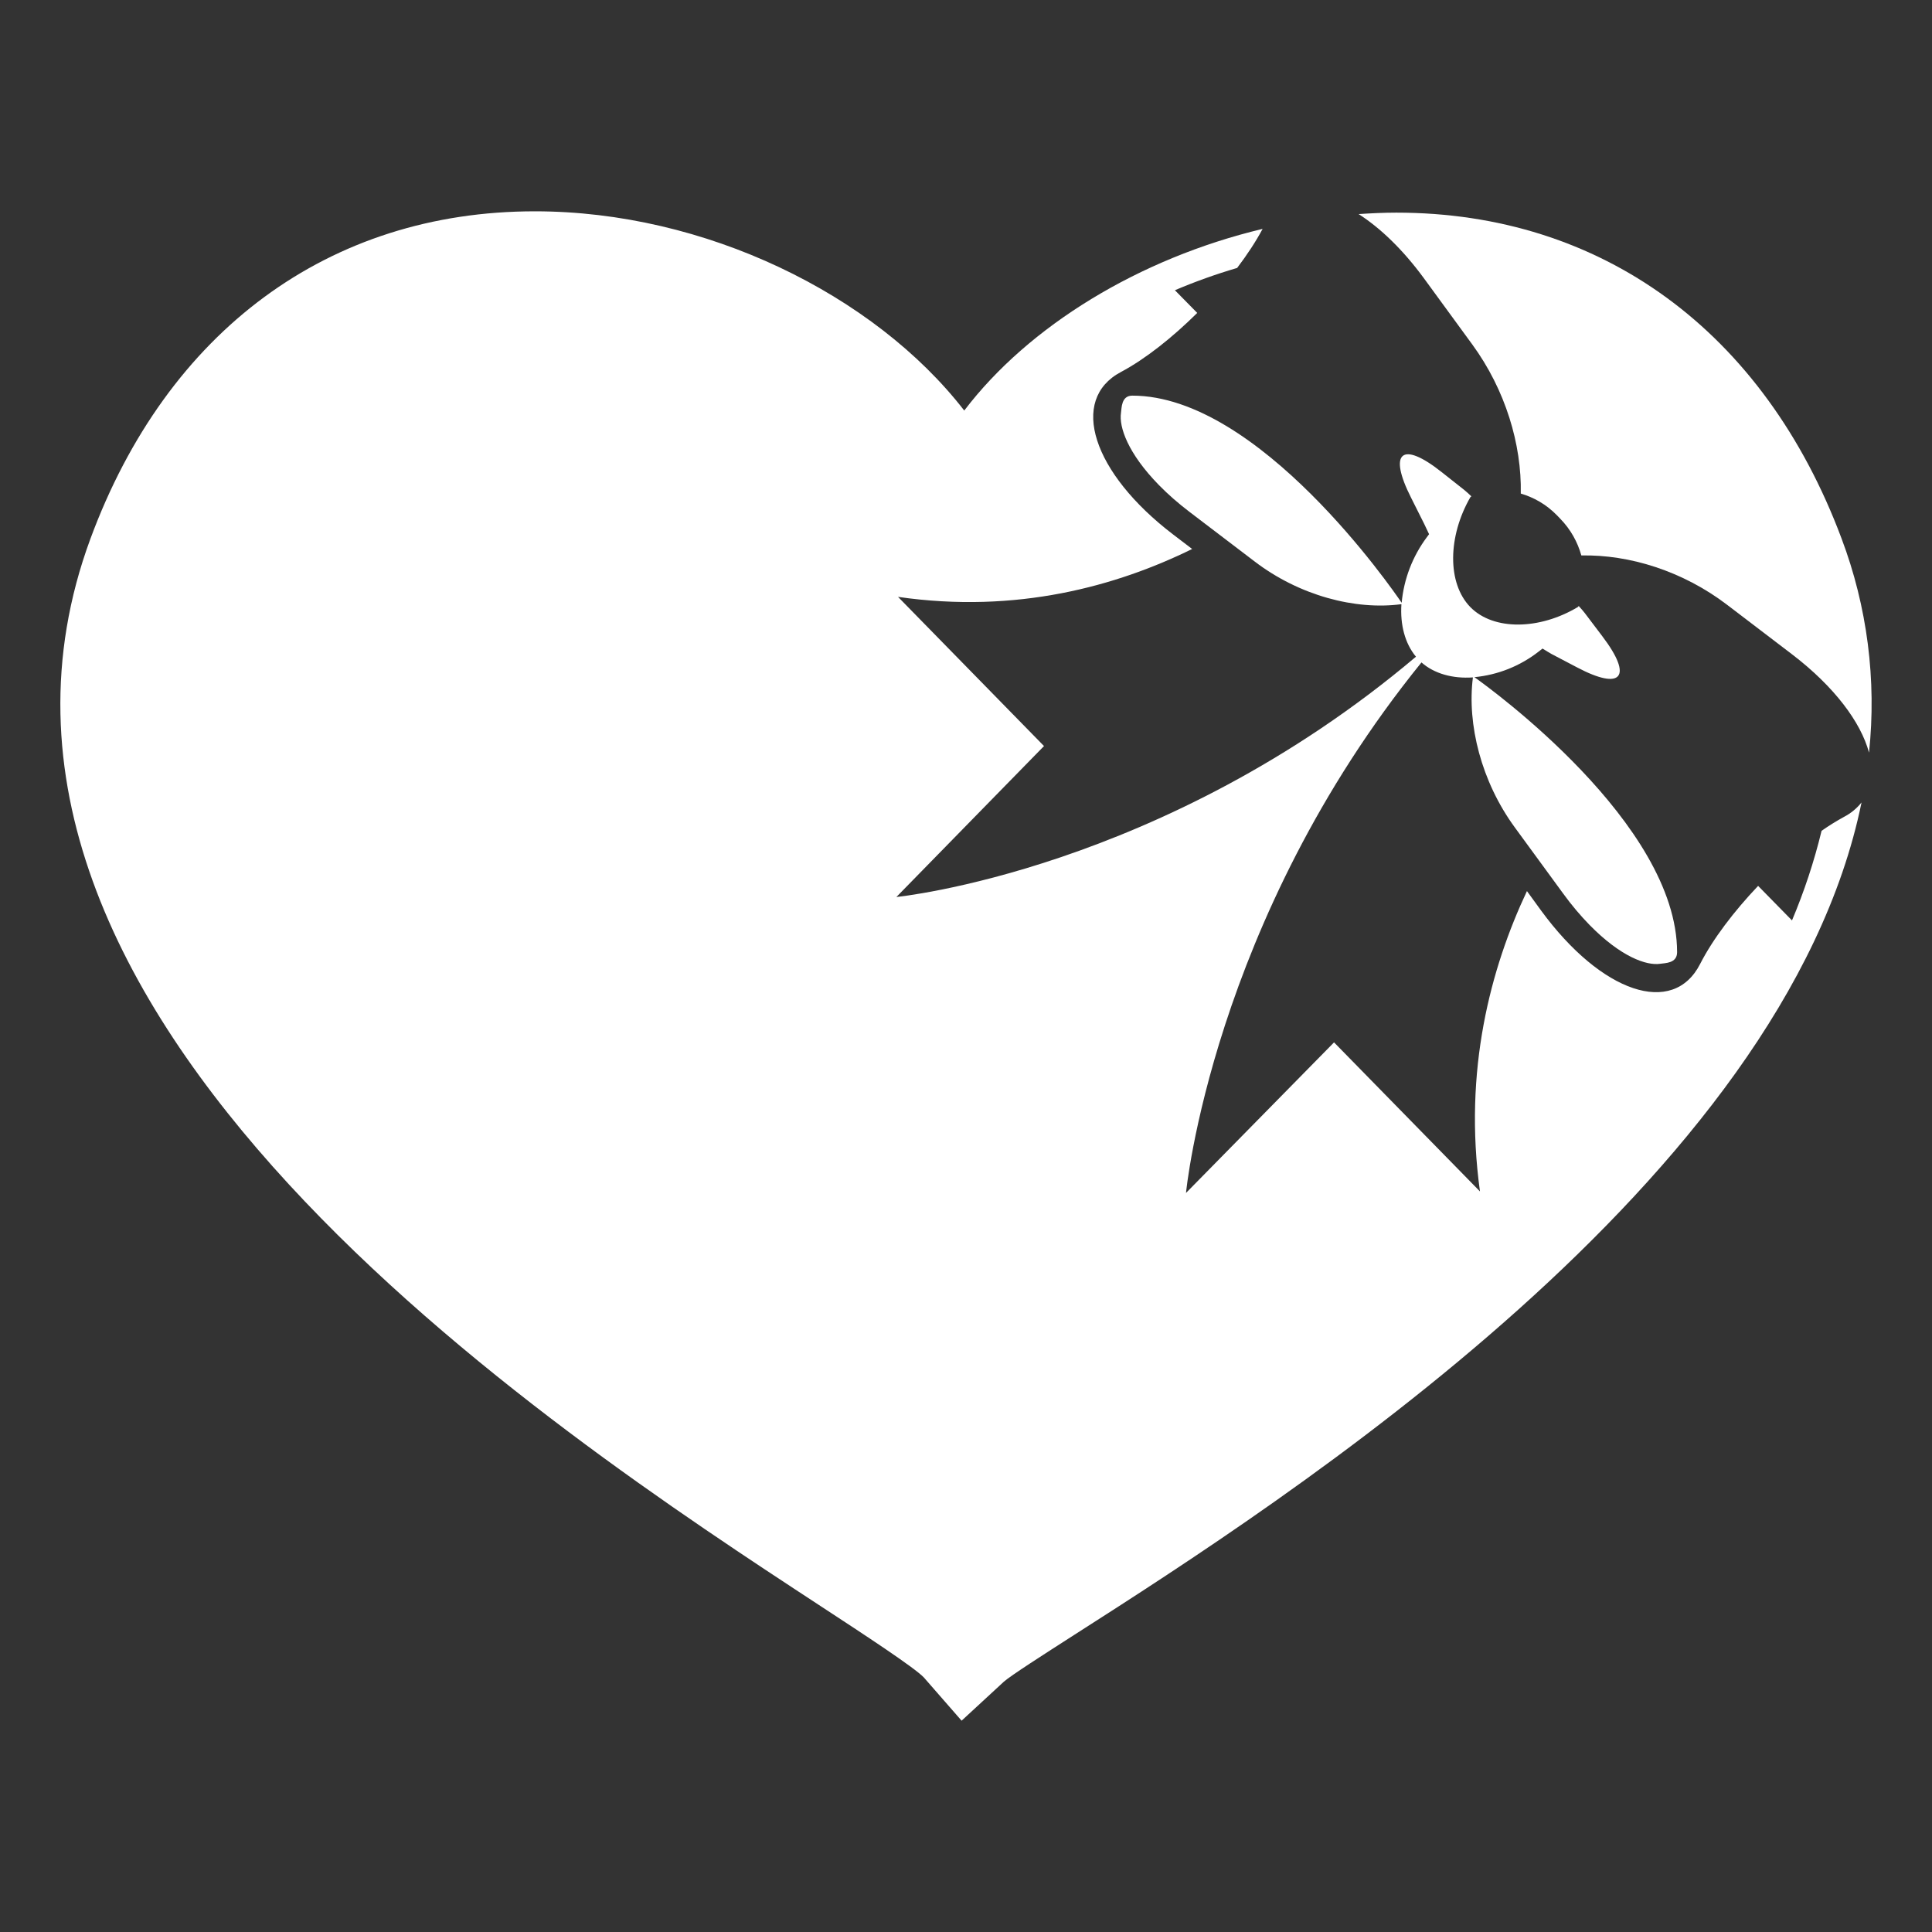 <svg width="32" height="32" viewBox="0 0 32 32" fill="none" xmlns="http://www.w3.org/2000/svg">
<rect x="0" y="0" width="32" height="32" fill="#333333" stroke="none"/>
<path d="M30.546 13.528C30.417 13.599 30.291 13.676 30.171 13.761C30.048 14.268 29.884 14.764 29.681 15.245L29.12 14.673C28.721 15.093 28.371 15.552 28.16 15.965C27.712 16.846 26.526 16.448 25.525 15.081L25.291 14.759C24.691 16.034 24.235 17.727 24.513 19.734L22.096 17.265L19.644 19.759C19.644 19.759 20.072 15.258 23.544 10.972C23.757 11.159 24.061 11.243 24.396 11.22C24.297 11.998 24.535 12.947 25.091 13.706L25.891 14.8C26.031 14.993 26.177 15.165 26.327 15.319C26.845 15.848 27.272 15.998 27.5 15.963C27.575 15.95 27.778 15.959 27.778 15.772C27.778 13.637 24.664 11.388 24.421 11.216C24.809 11.179 25.177 11.032 25.484 10.793L25.549 10.742C25.602 10.774 25.66 10.812 25.696 10.831L26.121 11.054C26.863 11.446 27.052 11.213 26.54 10.539L26.248 10.153C26.219 10.114 26.187 10.081 26.156 10.046L26.158 10.042L26.154 10.044L26.148 10.037C26.145 10.043 26.14 10.046 26.138 10.052C25.502 10.435 24.738 10.448 24.353 10.055C23.967 9.659 23.98 8.882 24.355 8.233C24.361 8.23 24.365 8.223 24.371 8.221L24.363 8.214L24.365 8.211L24.362 8.213C24.327 8.181 24.294 8.148 24.255 8.117L23.878 7.819C23.217 7.295 22.989 7.489 23.373 8.246L23.591 8.681C23.607 8.713 23.64 8.784 23.67 8.848L23.632 8.899C23.396 9.216 23.252 9.591 23.216 9.984C23.063 9.759 20.852 6.553 18.754 6.553C18.57 6.553 18.579 6.76 18.567 6.838C18.532 7.07 18.679 7.507 19.197 8.036C19.346 8.188 19.517 8.338 19.704 8.48L20.777 9.297C21.52 9.866 22.45 10.109 23.212 10.007C23.189 10.348 23.271 10.659 23.453 10.877C19.256 14.421 14.847 14.857 14.847 14.857L17.292 12.357L14.874 9.886C16.841 10.171 18.498 9.706 19.746 9.093L19.431 8.853C18.092 7.831 17.704 6.62 18.565 6.162C18.97 5.947 19.419 5.59 19.83 5.183L19.46 4.807C19.796 4.664 20.14 4.541 20.491 4.438C20.658 4.218 20.801 4 20.913 3.791C18.87 4.279 17.037 5.398 15.971 6.8C14.479 4.875 11.674 3.5 8.86 3.5H8.859C5.452 3.5 2.768 5.479 1.496 8.928C-1.398 16.783 9.111 23.667 13.598 26.606C14.321 27.079 15.14 27.616 15.301 27.783L15.927 28.5L16.626 27.855C16.742 27.752 17.278 27.409 17.797 27.076C21.307 24.831 29.552 19.549 30.833 13.291C30.755 13.389 30.657 13.47 30.546 13.528Z" fill="white"/>
<path d="M30.501 8.917C29.218 5.489 26.53 3.522 23.128 3.522C22.919 3.522 22.711 3.532 22.503 3.546C22.86 3.774 23.234 4.131 23.586 4.611L24.386 5.706C24.935 6.458 25.205 7.361 25.189 8.175C25.403 8.238 25.609 8.352 25.787 8.534L25.84 8.589C26.018 8.771 26.131 8.982 26.192 9.2C26.988 9.184 27.871 9.457 28.607 10.018L29.68 10.836C30.383 11.373 30.821 11.961 30.957 12.466C31.084 11.264 30.928 10.048 30.501 8.917Z" fill="white"/>
</svg>
